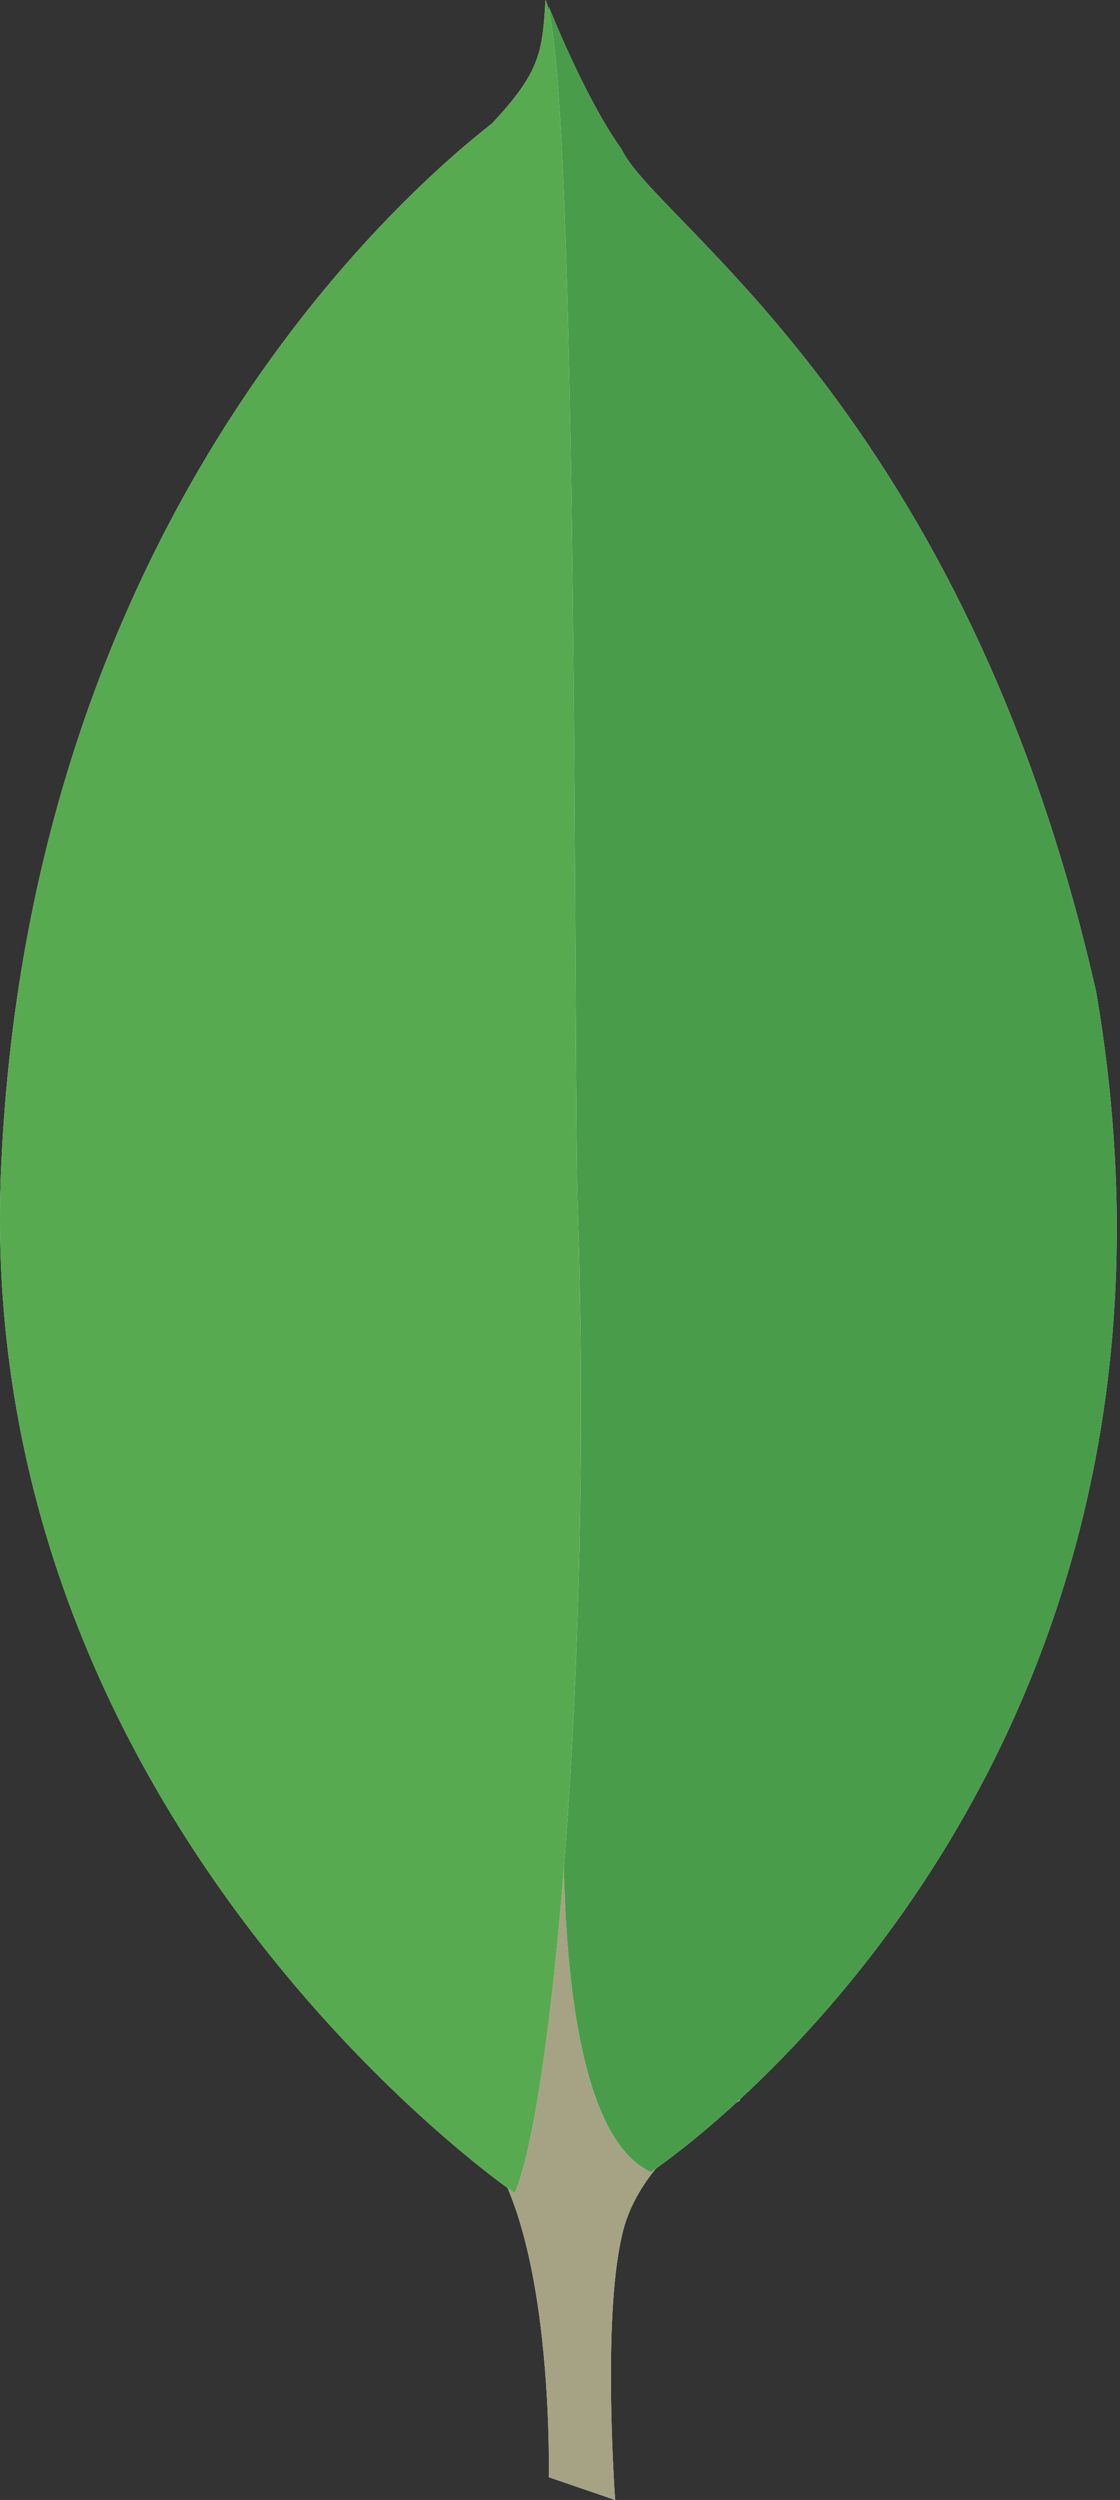 <svg width="26" height="58" viewBox="0 0 26 58" fill="none" xmlns="http://www.w3.org/2000/svg">
<rect x="0" y="0" width="26" height="58" fill="#333333" stroke="none"/>
<path fill-rule="evenodd" clip-rule="evenodd" d="M14.28 58L12.739 57.472C12.739 57.472 12.927 49.601 10.107 49.036C8.228 46.852 10.409 -43.613 17.175 48.735C17.175 48.735 14.844 49.902 14.431 51.899C13.979 53.857 14.28 58 14.28 58Z" fill="white"/>
<path fill-rule="evenodd" clip-rule="evenodd" d="M14.28 58L12.739 57.472C12.739 57.472 12.927 49.601 10.107 49.036C8.228 46.852 10.409 -43.613 17.175 48.735C17.175 48.735 14.844 49.902 14.431 51.899C13.979 53.857 14.28 58 14.28 58Z" fill="#A6A385"/>
<path fill-rule="evenodd" clip-rule="evenodd" d="M15.108 50.392C15.108 50.392 28.604 41.504 25.446 23.011C22.401 9.567 15.22 5.16 14.431 3.465C13.566 2.26 12.739 0.151 12.739 0.151L13.303 37.549C13.303 37.587 12.138 48.999 15.108 50.393" fill="white"/>
<path fill-rule="evenodd" clip-rule="evenodd" d="M15.108 50.392C15.108 50.392 28.604 41.504 25.446 23.011C22.401 9.567 15.22 5.16 14.431 3.465C13.566 2.26 12.739 0.151 12.739 0.151L13.303 37.549C13.303 37.587 12.138 48.999 15.108 50.393" fill="#499D4A"/>
<path fill-rule="evenodd" clip-rule="evenodd" d="M11.95 50.882C11.95 50.882 -0.72 42.219 0.032 26.966C0.746 11.713 9.694 4.218 11.423 2.863C12.551 1.657 12.589 1.205 12.664 0C13.454 1.695 13.303 25.347 13.416 28.134C13.754 38.867 12.814 48.848 11.95 50.882Z" fill="white"/>
<path fill-rule="evenodd" clip-rule="evenodd" d="M11.95 50.882C11.95 50.882 -0.72 42.219 0.032 26.966C0.746 11.713 9.694 4.218 11.423 2.863C12.551 1.657 12.589 1.205 12.664 0C13.454 1.695 13.303 25.347 13.416 28.134C13.754 38.867 12.814 48.848 11.95 50.882Z" fill="#58AA50"/>
</svg>
